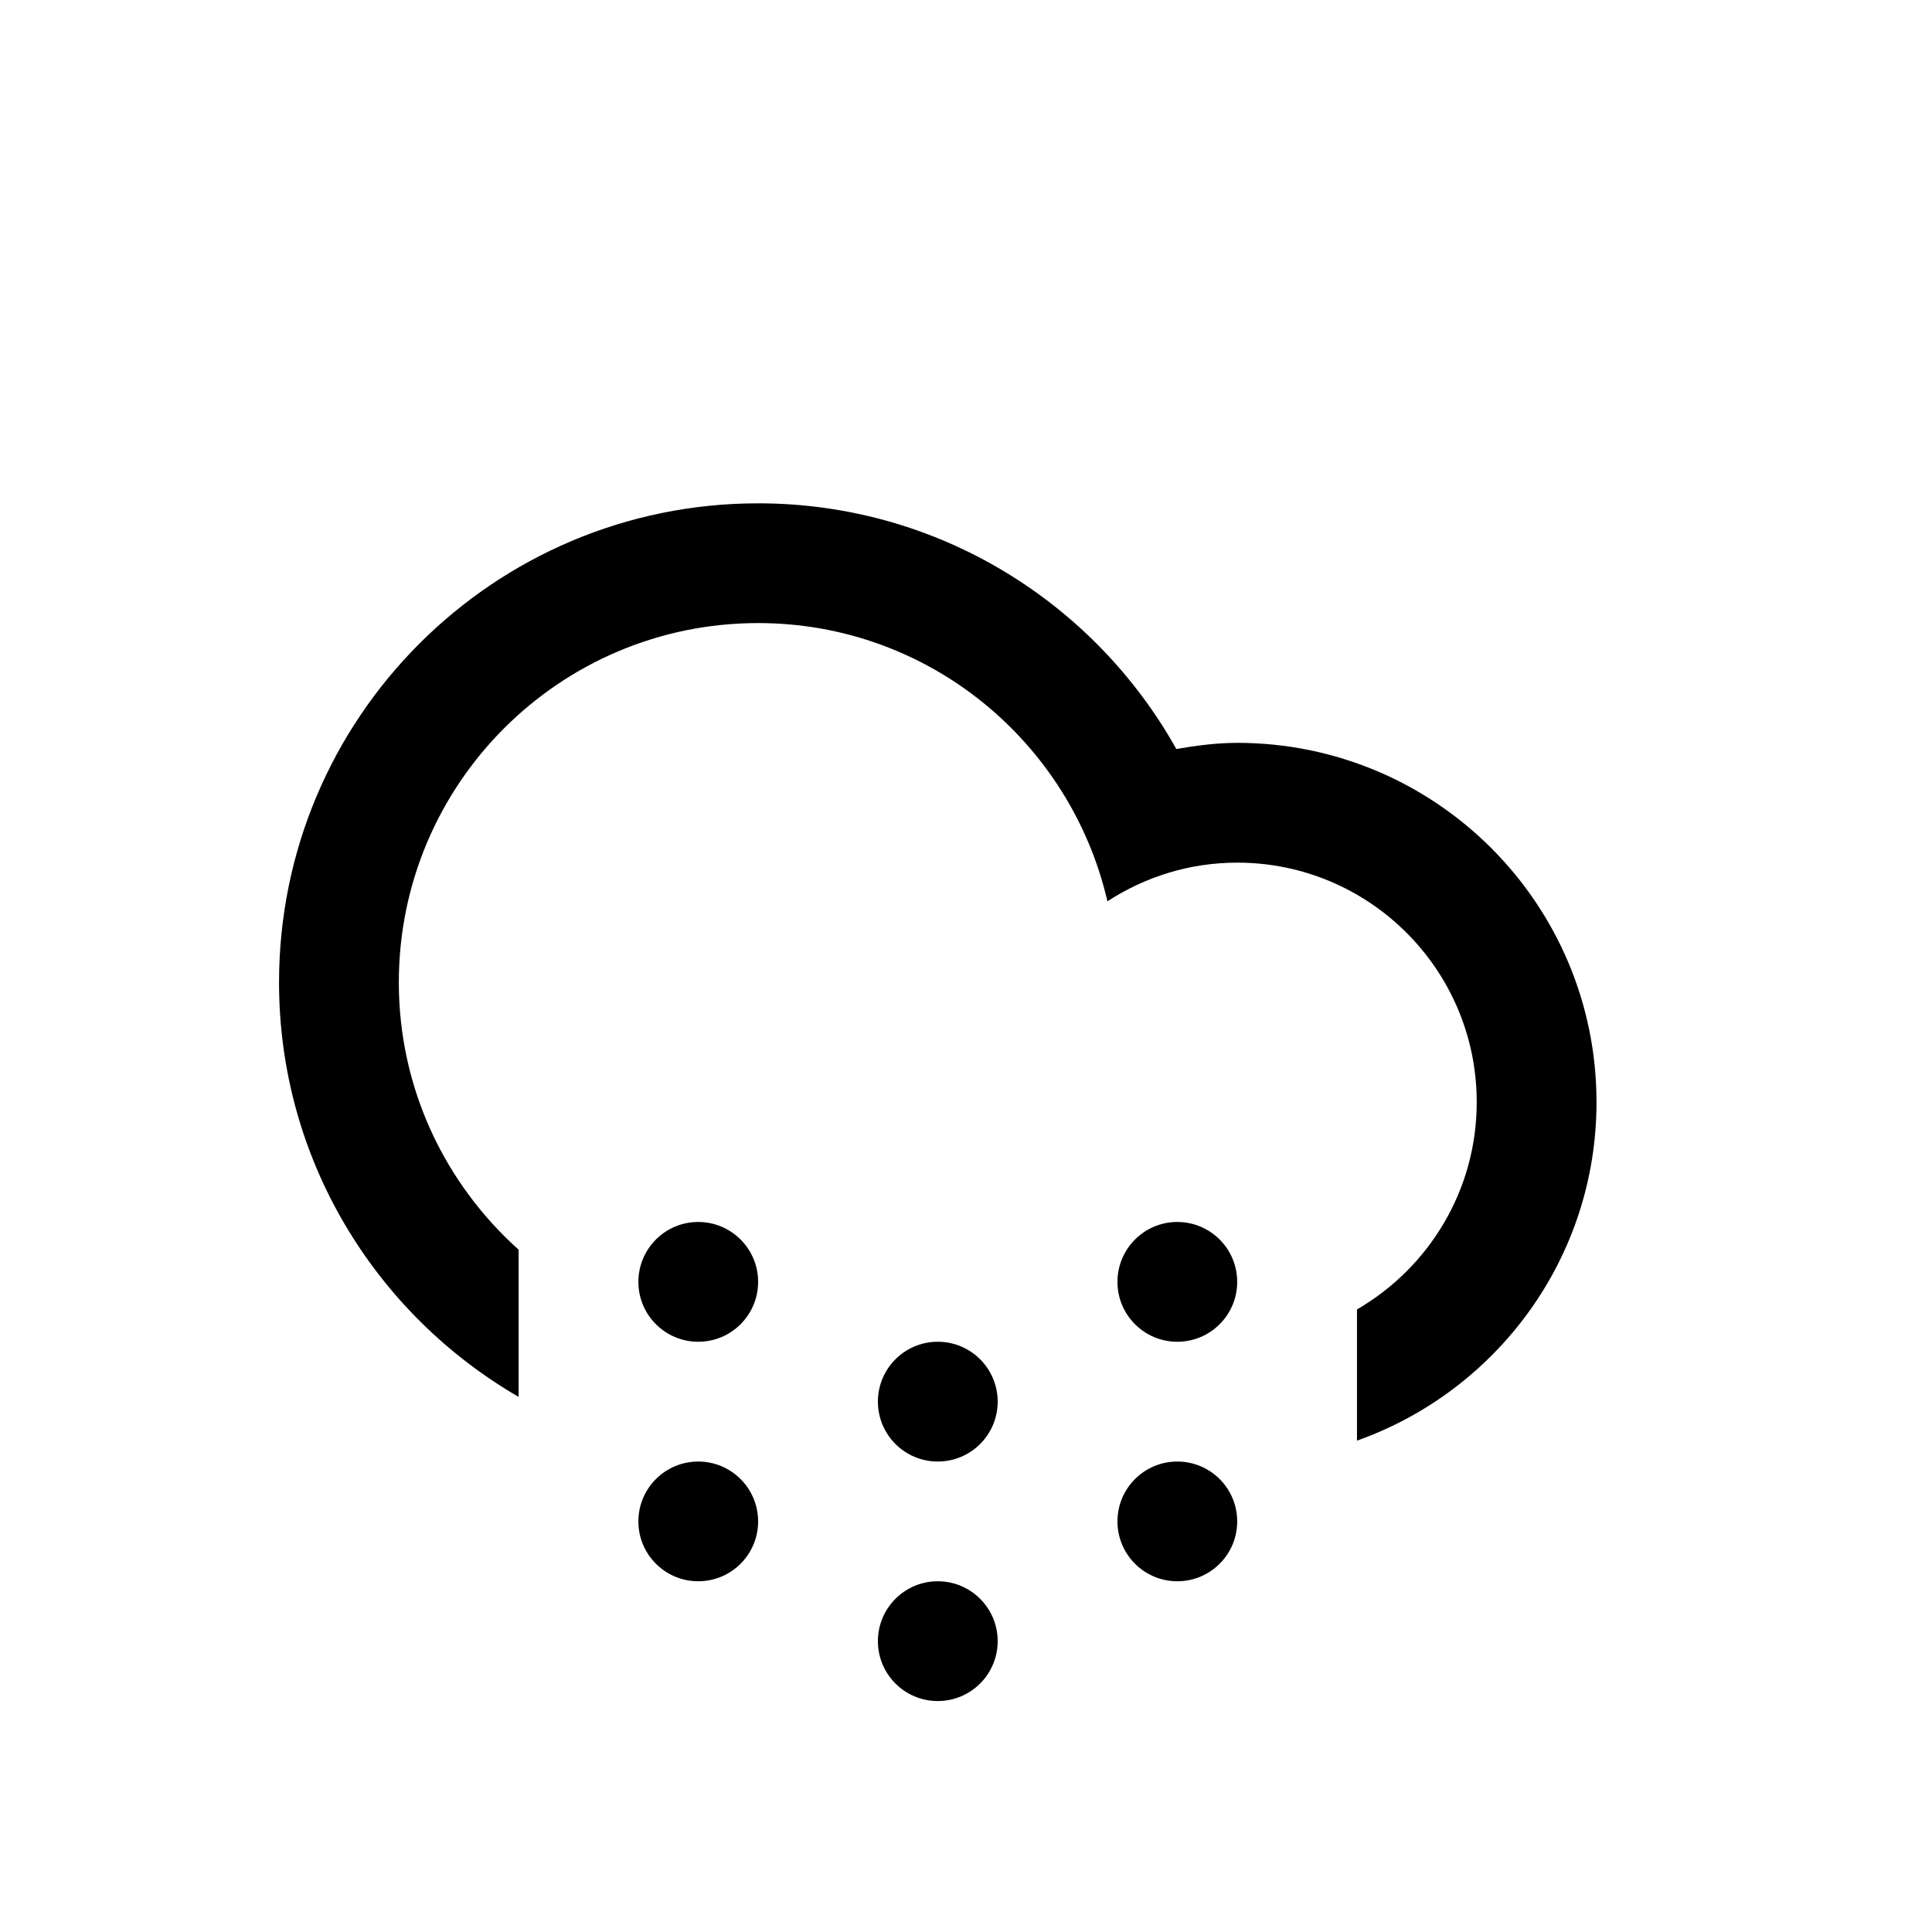 <?xml version="1.0" encoding="UTF-8" standalone="no"?>
<!-- Generator: Adobe Illustrator 15.1.0, SVG Export Plug-In . SVG Version: 6.00 Build 0)  -->

<svg
   xmlns:dc="http://purl.org/dc/elements/1.1/"
   xmlns:cc="http://creativecommons.org/ns#"
   xmlns:rdf="http://www.w3.org/1999/02/22-rdf-syntax-ns#"
   xmlns:svg="http://www.w3.org/2000/svg"
   xmlns="http://www.w3.org/2000/svg"
   xmlns:sodipodi="http://sodipodi.sourceforge.net/DTD/sodipodi-0.dtd"
   xmlns:inkscape="http://www.inkscape.org/namespaces/inkscape"
   version="1.1"
   id="Layer_1"
   x="0px"
   y="0px"
   width="100px"
   height="100px"
   viewBox="0 0 100 100"
   enable-background="new 0 0 100 100"
   xml:space="preserve"
   sodipodi:docname="Cloud-Snow-symbolic.svg"
   inkscape:version="0.92.4 5da689c313, 2019-01-14"><defs
   id="defs7" /><sodipodi:namedview
   pagecolor="#ffffff"
   bordercolor="#666666"
   borderopacity="1"
   objecttolerance="10"
   gridtolerance="10"
   guidetolerance="10"
   inkscape:pageopacity="0"
   inkscape:pageshadow="2"
   inkscape:window-width="1078"
   inkscape:window-height="936"
   id="namedview5"
   showgrid="false"
   inkscape:zoom="2.36"
   inkscape:cx="50"
   inkscape:cy="50"
   inkscape:window-x="0"
   inkscape:window-y="0"
   inkscape:window-maximized="0"
   inkscape:current-layer="Layer_1"
   showguides="true"
   inkscape:guide-bbox="true"><sodipodi:guide
     position="14.831,33.051"
     orientation="1,0"
     id="guide7"
     inkscape:locked="false" /><sodipodi:guide
     position="115.254,50"
     orientation="0,1"
     id="guide9"
     inkscape:locked="false" /></sodipodi:namedview>
<path
   d="m 70.237,74.567 v -6.791 c 3.703,-2.147 6.198,-6.143 6.198,-10.729 0,-6.845 -5.551,-12.397 -12.398,-12.397 -2.48,0 -4.779,0.744 -6.716,2.001 -1.908,-8.241 -9.26,-14.401 -18.081,-14.401 -10.272,0 -18.597,8.328 -18.597,18.6 0,5.501 2.402,10.43 6.2,13.832 v 7.62 c -7.404,-4.29 -12.4,-12.279 -12.4,-21.452 0,-13.696 11.103,-24.798 24.797,-24.798 9.306,0 17.405,5.134 21.646,12.716 1.029,-0.175 2.072,-0.318 3.151,-0.318 10.272,0 18.598,8.328 18.598,18.597 0,8.096 -5.182,14.962 -12.398,17.52 z m -34.097,-11.318 c 1.713,0 3.1,1.389 3.1,3.1 0,1.713 -1.387,3.1 -3.1,3.1 -1.711,0 -3.098,-1.387 -3.098,-3.1 0,-1.711 1.387,-3.1 3.098,-3.1 z m 0,12.4 c 1.713,0 3.1,1.387 3.1,3.1 0,1.711 -1.387,3.097 -3.1,3.097 -1.711,0 -3.098,-1.387 -3.098,-3.097 0,-1.714 1.387,-3.1 3.098,-3.1 z m 12.4,-6.2 c 1.711,0 3.1,1.387 3.1,3.1 0,1.711 -1.389,3.1 -3.1,3.1 -1.713,0 -3.1,-1.389 -3.1,-3.1 0,-1.714 1.387,-3.1 3.1,-3.1 z m 0,12.397 c 1.711,0 3.1,1.389 3.1,3.1 0,1.713 -1.389,3.1 -3.1,3.1 -1.713,0 -3.1,-1.387 -3.1,-3.1 0,-1.711 1.387,-3.1 3.1,-3.1 z m 12.397,-18.597 c 1.713,0 3.1,1.389 3.1,3.1 0,1.713 -1.387,3.1 -3.1,3.1 -1.711,0 -3.098,-1.387 -3.098,-3.1 0,-1.711 1.389,-3.1 3.098,-3.1 z m 0,12.4 c 1.713,0 3.1,1.387 3.1,3.1 0,1.711 -1.387,3.097 -3.1,3.097 -1.711,0 -3.098,-1.387 -3.098,-3.097 0,-1.714 1.389,-3.1 3.098,-3.1 z"
   id="path2"
   inkscape:connector-curvature="0"
   style="clip-rule:evenodd;fill-rule:evenodd;stroke-width:1.55" />
</svg>